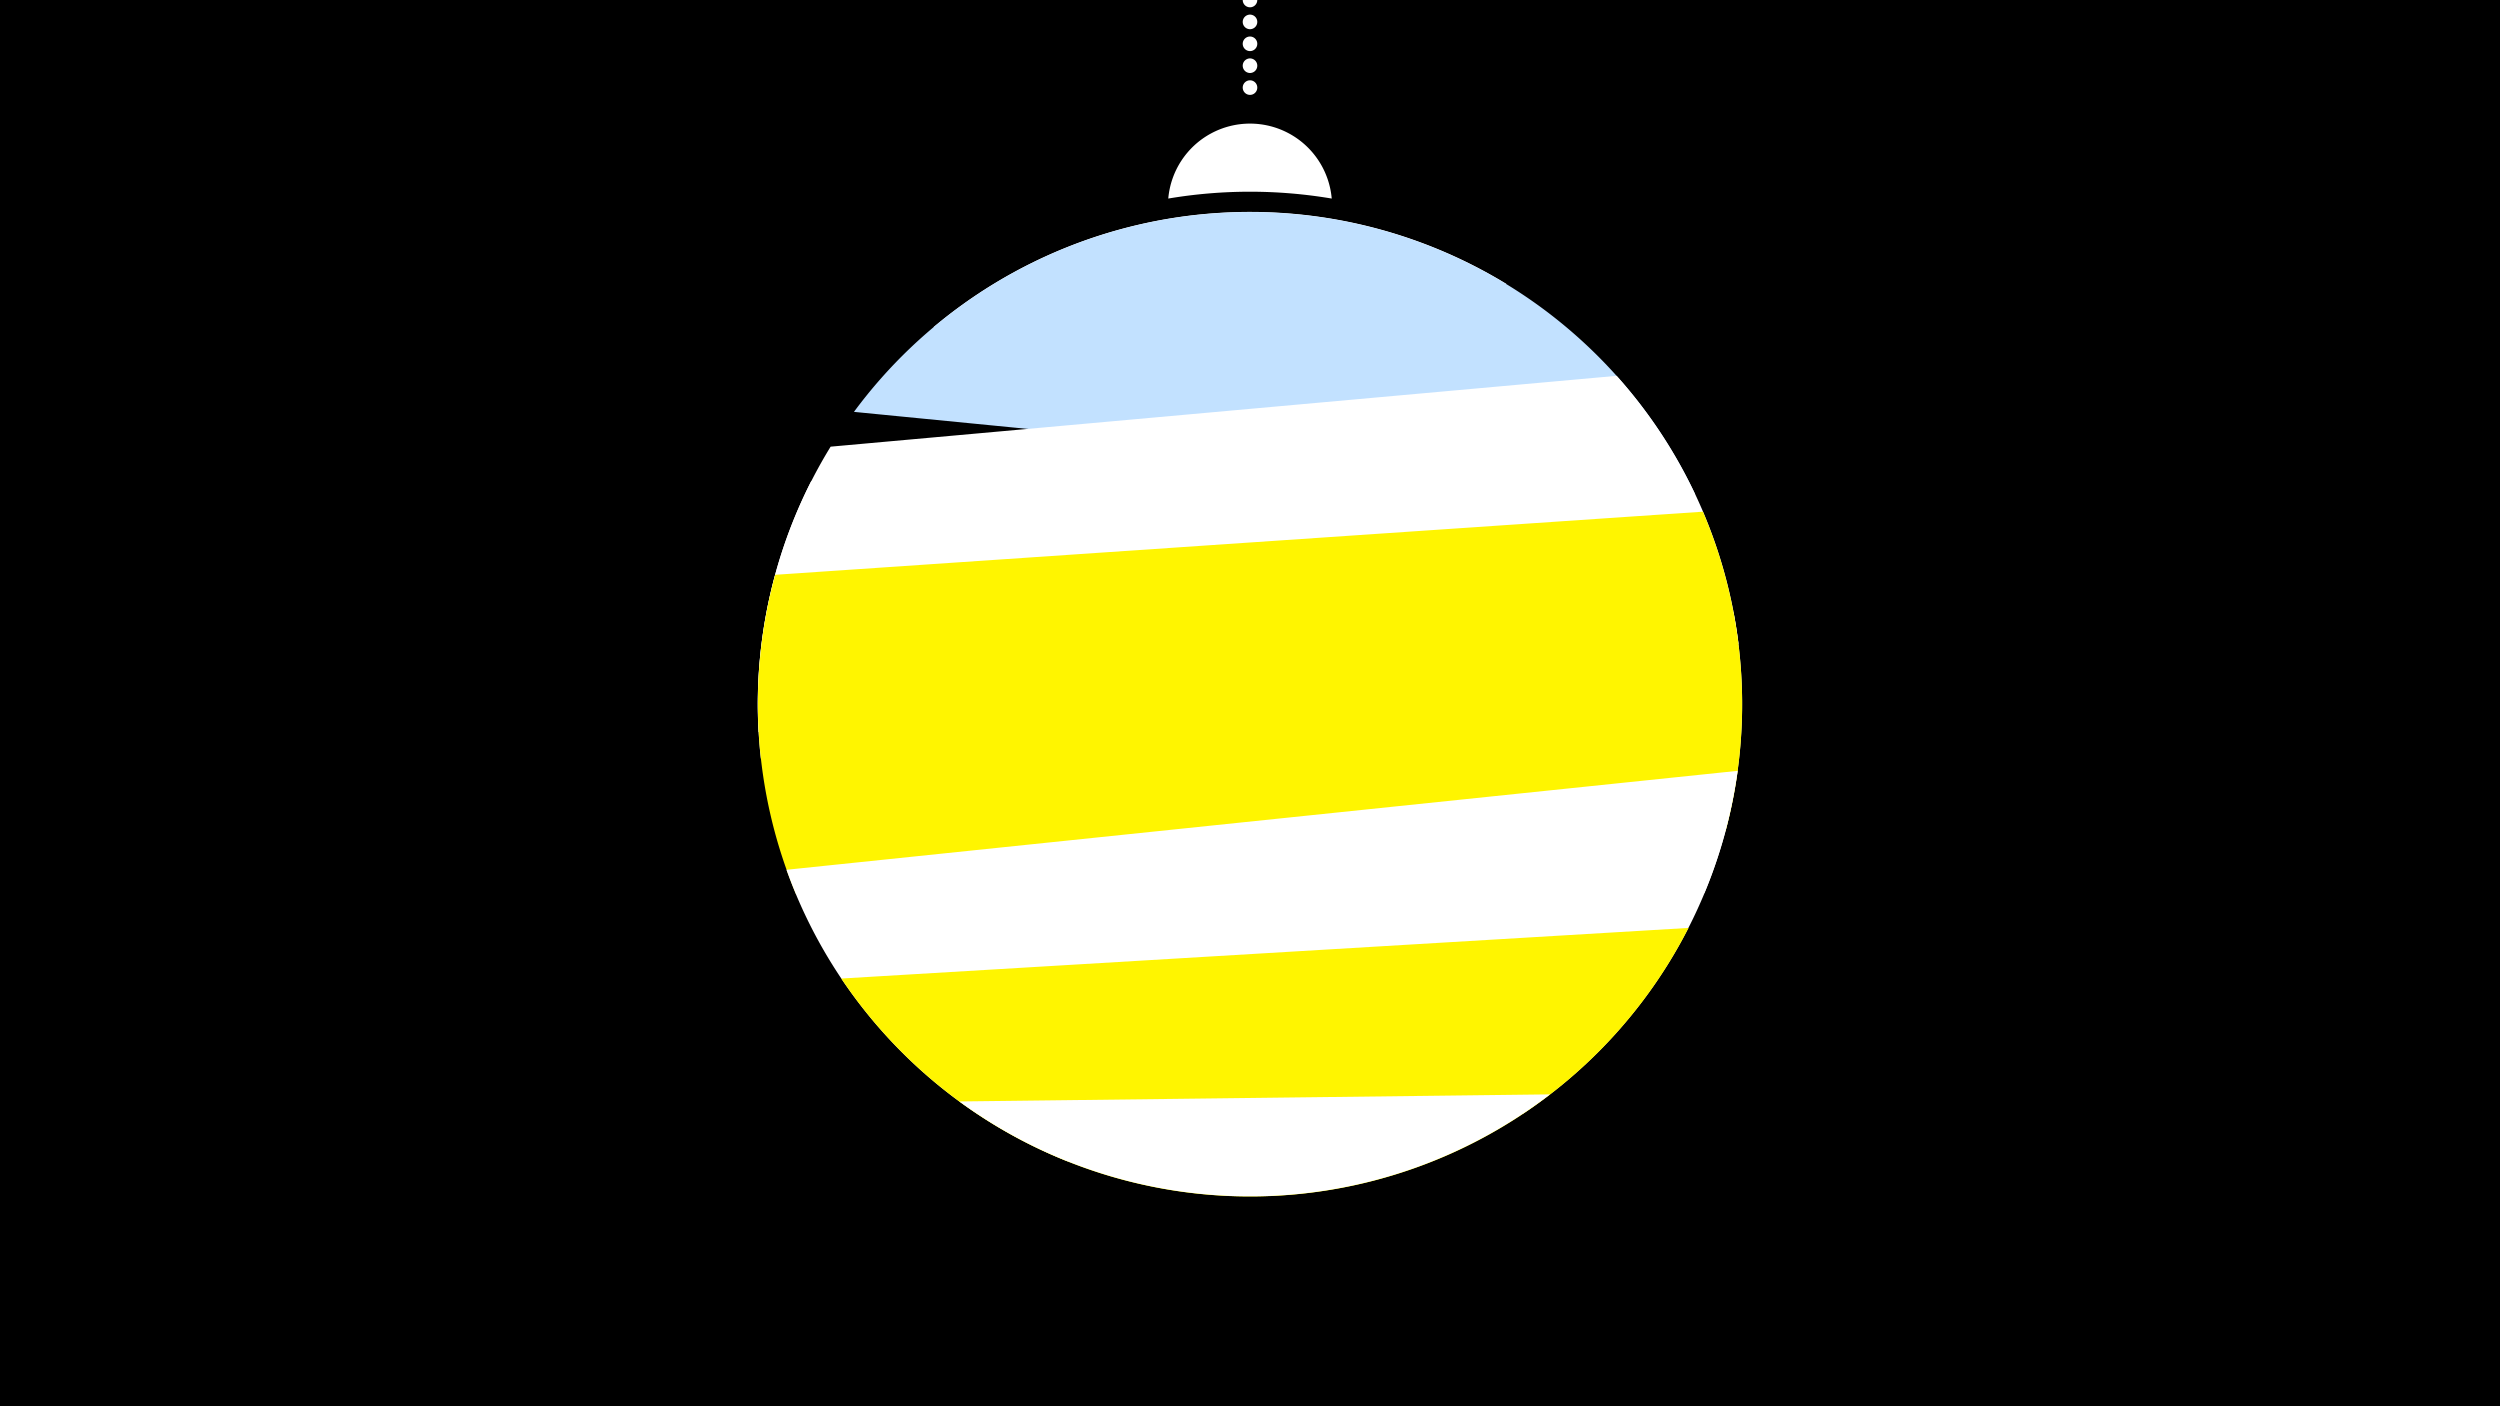 <svg width="1200" height="675" viewBox="-500 -500 1200 675" xmlns="http://www.w3.org/2000/svg"><path d="M-500-500h1200v675h-1200z" fill="#000"/><path d="M139.228,-404.694A 39.375 39.375 0 0 0 60.772 -404.694A 236 236 0 0 1 139.228 -404.694" fill="#fff"/><path d="M100,-500V-447.469" stroke="#fff" stroke-linecap="round" stroke-dasharray="0.01 10.5" stroke-width="7"/><path d="M-52-342.9l275.1-20.8a236.3 236.3 0 0 0-275.1 20.8" fill="#fff" /><path d="M-90.1-302.3l403.8 39.6a236.3 236.3 0 0 0-403.8-39.6" fill="#c2e1ff" /><path d="M-135.9-148.6l470.4-42.4a236.3 236.3 0 0 0-58.5-128.6l0 0-377.3 34a236.3 236.3 0 0 0-34.6 137" fill="#fff" /><path d="M-134.8-135.9l452.9 64.6a236.3 236.3 0 0 0 14-134.7l0 0-442.7-63.1a236.3 236.3 0 0 0-24.2 133.2" fill="#fff" /><path d="M-117.9-70.8l446.2-30.4a236.3 236.3 0 0 0-10.9-153.2l0 0-445.3 30.3a236.3 236.3 0 0 0 10 153.3" fill="#fff500" /><path d="M12.3 57.4l218.7-22.8a236.3 236.3 0 0 0 103.1-164.6l0 0-456.6 47.5a236.3 236.3 0 0 0 134.8 139.9" fill="#fff" /><path d="M-96.2-30.3l406.7-24.3a236.3 236.3 0 0 1-406.7 24.3" fill="#fff500" /><path d="M-39.5 28.7l283.5-3.4a236.3 236.3 0 0 1-283.5 3.4" fill="#fff" /></svg>